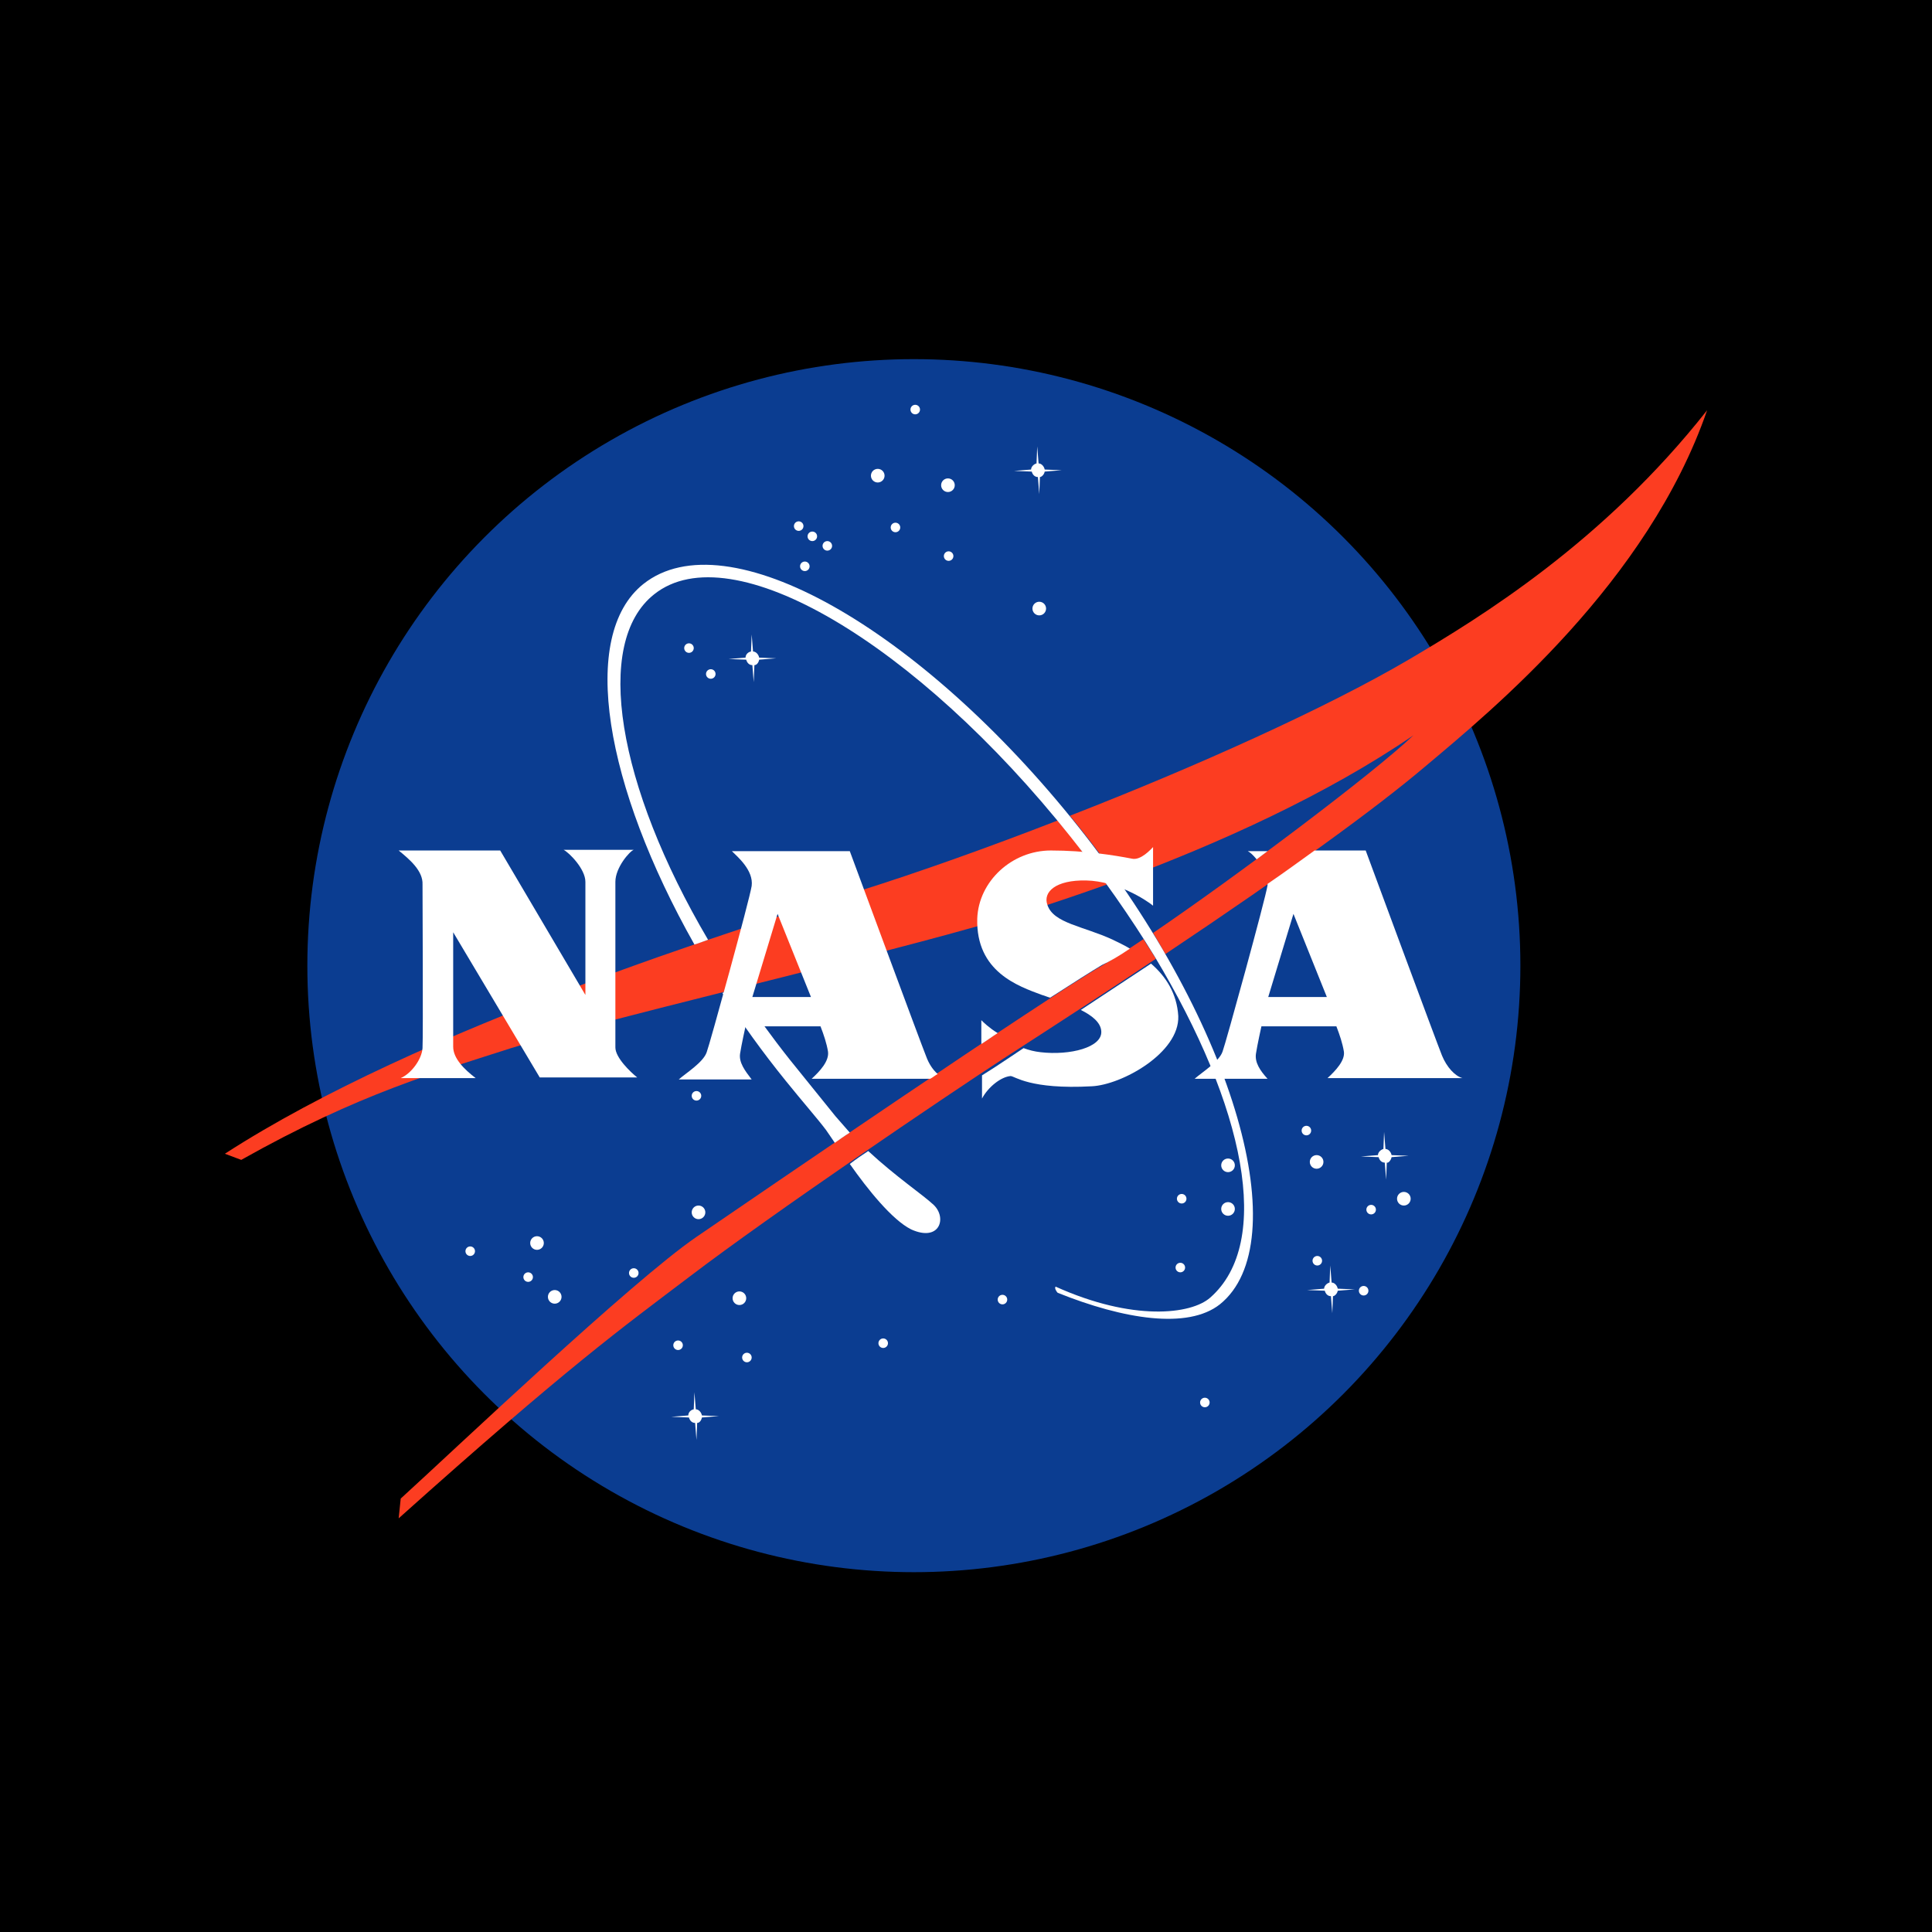 <?xml version="1.0" encoding="utf-8"?>
<!-- Generator: Adobe Illustrator 28.0.0, SVG Export Plug-In . SVG Version: 6.00 Build 0)  -->
<svg version="1.1" id="Vrstva_1" xmlns="http://www.w3.org/2000/svg" xmlns:xlink="http://www.w3.org/1999/xlink" x="0px" y="0px"
	 viewBox="0 0 283.5 283.5" style="enable-background:new 0 0 283.5 283.5;" xml:space="preserve">
<style type="text/css">
	.st0{fill:#0B3D91;}
	.st1{fill:#FFFFFF;}
	.st2{fill:#FC3D21;}
</style>
<rect width="283.5" height="283.5"/>
<g>
	<circle class="st0" cx="134.1" cy="141.7" r="89"/>
	<g>
		<circle class="st1" cx="128.8" cy="69.8" r="1"/>
		<circle class="st1" cx="139.1" cy="71.2" r="1"/>
		<circle class="st1" cx="152.5" cy="89.3" r="1"/>
		<circle class="st1" cx="78.8" cy="182.4" r="1"/>
		<circle class="st1" cx="81.4" cy="190.3" r="1"/>
		<circle class="st1" cx="69" cy="183.6" r="0.7"/>
		<circle class="st1" cx="109.6" cy="199.2" r="0.7"/>
		<circle class="st1" cx="173.2" cy="186" r="0.7"/>
		<circle class="st1" cx="191.7" cy="165.9" r="0.7"/>
		<circle class="st1" cx="101.1" cy="95.1" r="0.7"/>
		<circle class="st1" cx="121.4" cy="80.1" r="0.7"/>
		<circle class="st1" cx="119.2" cy="78.7" r="0.7"/>
		<circle class="st1" cx="117.2" cy="77.2" r="0.7"/>
		<circle class="st1" cx="104.3" cy="98.9" r="0.7"/>
		<circle class="st1" cx="134.3" cy="60.1" r="0.7"/>
		<circle class="st1" cx="139.2" cy="81.6" r="0.7"/>
		<circle class="st1" cx="131.4" cy="77.4" r="0.7"/>
		<circle class="st1" cx="118.1" cy="83.1" r="0.7"/>
		<circle class="st1" cx="176.8" cy="205.8" r="0.7"/>
		<circle class="st1" cx="77.5" cy="187.4" r="0.7"/>
		<circle class="st1" cx="129.6" cy="197.1" r="0.7"/>
		<circle class="st1" cx="93" cy="186.8" r="0.7"/>
		<circle class="st1" cx="99.5" cy="197.4" r="0.7"/>
		<circle class="st1" cx="147.1" cy="190.7" r="0.7"/>
		<circle class="st1" cx="173.4" cy="175.9" r="0.7"/>
		<circle class="st1" cx="193.3" cy="185" r="0.7"/>
		<circle class="st1" cx="200.1" cy="189.4" r="0.7"/>
		<circle class="st1" cx="201.2" cy="177.5" r="0.7"/>
		<circle class="st1" cx="102.2" cy="160.8" r="0.7"/>
		<circle class="st1" cx="102.5" cy="177.9" r="1"/>
		<circle class="st1" cx="108.5" cy="190.5" r="1"/>
		<circle class="st1" cx="180.2" cy="177.4" r="1"/>
		<circle class="st1" cx="206" cy="175.9" r="1"/>
		<circle class="st1" cx="193.2" cy="170.5" r="1"/>
		<circle class="st1" cx="180.2" cy="171" r="1"/>
		<path class="st1" d="M153.3,69.2l2.5-0.2l-2.5-0.1c-0.1-0.5-0.5-0.9-0.9-0.9l-0.2-2.5l-0.1,2.5c-0.4,0.1-0.8,0.5-0.8,0.9l-2.5,0.2
			l2.6,0.1c0.1,0.4,0.4,0.8,0.9,0.8l0.2,2.5l0.1-2.5C152.8,70,153.2,69.7,153.3,69.2z"/>
		<path class="st1" d="M111.4,96.8l2.5-0.2l-2.5-0.1c-0.1-0.5-0.5-0.9-0.9-0.9l-0.2-2.5l-0.1,2.5c-0.5,0.1-0.8,0.5-0.8,0.9l-2.5,0.2
			l2.6,0.1c0.1,0.4,0.4,0.8,0.9,0.8l0.2,2.5l0.1-2.5C111,97.6,111.3,97.3,111.4,96.8z"/>
		<path class="st1" d="M204.2,169.8l2.5-0.2l-2.5-0.1c-0.1-0.5-0.5-0.9-0.9-0.9l-0.2-2.5l-0.1,2.5c-0.4,0.1-0.8,0.5-0.8,0.9
			l-2.5,0.2l2.6,0.1c0.1,0.4,0.4,0.8,0.9,0.8l0.2,2.5l0.1-2.5C203.7,170.7,204.1,170.3,204.2,169.8z"/>
		<path class="st1" d="M103,208l2.5-0.2l-2.5-0.1c-0.1-0.5-0.5-0.9-0.9-0.9l-0.2-2.5l-0.1,2.5c-0.5,0.1-0.8,0.5-0.8,0.9l-2.5,0.2
			l2.6,0.1c0.1,0.4,0.4,0.8,0.9,0.8l0.2,2.5l0.1-2.5C102.6,208.8,102.9,208.5,103,208z"/>
		<path class="st1" d="M196.3,189.4l2.5-0.2l-2.5-0.1c-0.1-0.5-0.5-0.9-0.9-0.9l-0.2-2.5l-0.1,2.5c-0.4,0.1-0.8,0.5-0.8,0.9
			l-2.5,0.2l2.6,0.1c0.1,0.4,0.4,0.8,0.9,0.8l0.2,2.5l0.1-2.5C195.8,190.2,196.2,189.9,196.3,189.4z"/>
		<path class="st2" d="M155.2,120.4c-10.3,4-20.4,7.6-29,10.3c-17.3,5.4-64.6,20.1-93.2,38.6l2.4,0.9c17.4-9.8,28.8-12.9,39.6-16.4
			c11.8-3.7,50.1-12.7,67.4-17.6c5.9-1.6,12.7-3.8,20-6.4c-1.7-2.4-3.5-4.7-5.3-7.1C156.5,122,155.8,121.2,155.2,120.4z
			 M167.8,137.8c-2.5,1.7-4.6,3-6.1,3.9c-8.5,4.9-50,33.3-59.5,39.8s-35.6,31.3-43.4,38.4l-0.3,2.9c24.9-22.3,32.7-27.9,42.6-35.4
			c12.2-9.3,37.6-26.5,46.2-32.1c8.2-5.3,15.6-10.1,22.3-14.6c-0.1-0.2-0.2-0.4-0.3-0.5C168.9,139.5,168.3,138.7,167.8,137.8z
			 M206.7,96.8c-12.1,7.1-31.2,15.7-49.7,22.9c0.4,0.5,0.9,1.1,1.3,1.6c2.1,2.6,4,5.2,5.9,7.9c14.6-5.4,30.5-12.6,43.2-21.3
			c-6,5.7-26,20.7-38.2,29c0.6,1,1.2,2,1.8,3.1c18.4-12.3,30.9-21.4,38.1-27.5c10-8.4,32.7-27.1,41.4-52.3
			C235.3,79.5,217.4,90.5,206.7,96.8z"/>
		<path class="st1" d="M122.6,163.8c-2-2.5-4.7-5.8-6.7-8.3c-2.7-3.4-5.2-6.9-7.6-10.4c-0.8,0.2-1.5,0.4-2.3,0.6
			c2.8,4.4,5.9,8.7,9.3,12.9c2.5,3.1,4.7,5.6,5.9,7.2c0.2,0.3,0.7,1,1.3,1.9c0.7-0.5,1.4-1,2.2-1.5
			C124,165.4,123.3,164.6,122.6,163.8z M137,176.8c-1.6-1.5-5.5-4.1-9.6-7.9c-0.9,0.6-1.8,1.2-2.7,1.9c2.6,3.7,6.2,8.2,9,9.6
			C137.9,182.3,139,178.7,137,176.8z M158.3,121.4C135,92.1,106.6,76,94.4,85.7c-9.5,7.6-5.6,29.7,7.5,52.9c0.7-0.2,1.4-0.5,2-0.7
			C90.6,115.3,87,94.3,96,87.2c11.3-9,38.5,7.2,61.1,35.6c4.7,5.9,8.8,11.8,12.3,17.5c13.3,22.1,17.4,42,8.2,50.1
			c-2.8,2.5-11.4,3.5-22.7-1.6c-0.2,0.2,0.1,0.7,0.3,0.9c9.7,3.9,19.1,5.4,23.8,1.7C190.2,182.4,181.5,150.6,158.3,121.4z"/>
		<path class="st1" d="M58.5,124.8h14.9l12.5,21.2c0,0,0-15.4,0-16.6c0-1.9-2.4-4.3-3.2-4.7c1,0,9.7,0,10.3,0
			c-0.6,0.2-2.7,2.6-2.7,4.7c0,1,0,23.3,0,24.3c0,1.5,2.2,3.6,3.2,4.4H79.2l-12.7-21.3c0,0,0,15.9,0,16.8c0,1.7,1.6,3.3,3.3,4.6h-11
			c1.6-0.7,3.1-2.8,3.2-4.4c0.1-1.7,0-23.1,0-24C62.1,127.8,60.1,126.1,58.5,124.8z"/>
		<path class="st1" d="M194.8,158.2h19.8c-1.1-0.3-2.3-1.6-3-3.3c-0.7-1.7-11.2-30.1-11.2-30.1h-7.5c-2.1,1.5-4.4,3.2-6.9,4.9
			c0,0.1,0,0.1,0,0.2c-0.3,2-6.2,23.4-6.6,24.4c-0.5,1.5-3.1,3.1-4.1,4H186c-1.1-1.2-1.9-2.4-1.7-3.7c0.2-1.3,0.8-4,0.8-4h11
			c0.5,1.3,0.9,2.5,1.1,3.7C197.4,155.6,196,157.1,194.8,158.2z M186.1,146.3l3.7-12.2l4.9,12.2H186.1z M184.4,126.1
			c0.5-0.4,1.1-0.8,1.6-1.2h-2.9C183.5,125.1,183.9,125.5,184.4,126.1z"/>
		<path class="st1" d="M108.6,154.6c0.2-1.3,0.8-4,0.8-4h11c0.5,1.3,0.9,2.5,1.1,3.7c0.2,1.4-1.2,2.9-2.4,4h17.4
			c0.4-0.2,0.7-0.5,1.1-0.7c-0.7-0.6-1.3-1.5-1.7-2.6c-0.7-1.7-11.2-30.1-11.2-30.1h-17.3c0.8,0.8,3.2,2.8,2.9,5.1
			c-0.3,2-6.2,23.4-6.6,24.4c-0.5,1.5-3.1,3.1-4.1,4h10.7C109.3,157.1,108.4,155.9,108.6,154.6z M114.1,134.1l4.9,12.2h-8.6
			L114.1,134.1z"/>
		<path class="st1" d="M168.9,141.4c-3.3,2.2-6.7,4.4-10.3,6.8c1.6,0.8,2.9,1.8,3,3.1c0.2,2.4-4.6,3.6-8.9,3.1
			c-0.9-0.1-1.7-0.3-2.5-0.6c-0.9,0.6-1.8,1.2-2.7,1.8c-0.9,0.6-2.1,1.4-3.4,2.2v3.4c0.9-1.7,2.8-3.2,4.2-3.3c0.6,0,2.8,2,11.9,1.5
			c4.4-0.2,12.9-4.9,12.7-10.3C172.7,145.8,171.1,143.3,168.9,141.4z M144,149.7v3.5c0.8-0.5,1.6-1.1,2.4-1.6
			C145.1,150.8,144.3,150,144,149.7z M165.8,139.2c-0.8-0.5-1.7-0.9-2.5-1.3c-4.3-2-8.7-2.4-9.6-5.1c-0.7-1.9,1.2-3.7,5.7-3.6
			c4.5,0.1,8.7,2.8,9.8,3.7v-8.6c-0.3,0.3-1.8,2-3.1,1.7c-2.6-0.5-6.9-1.2-11.9-1.2c-5.7,0-10.6,4.5-10.8,10
			c-0.2,7.8,6,9.9,9.5,11.2c0.4,0.1,0.8,0.3,1.2,0.4c3.4-2.2,6.1-3.9,7.6-4.8C162.8,141.1,164.2,140.3,165.8,139.2z"/>
	</g>
</g>
</svg>
